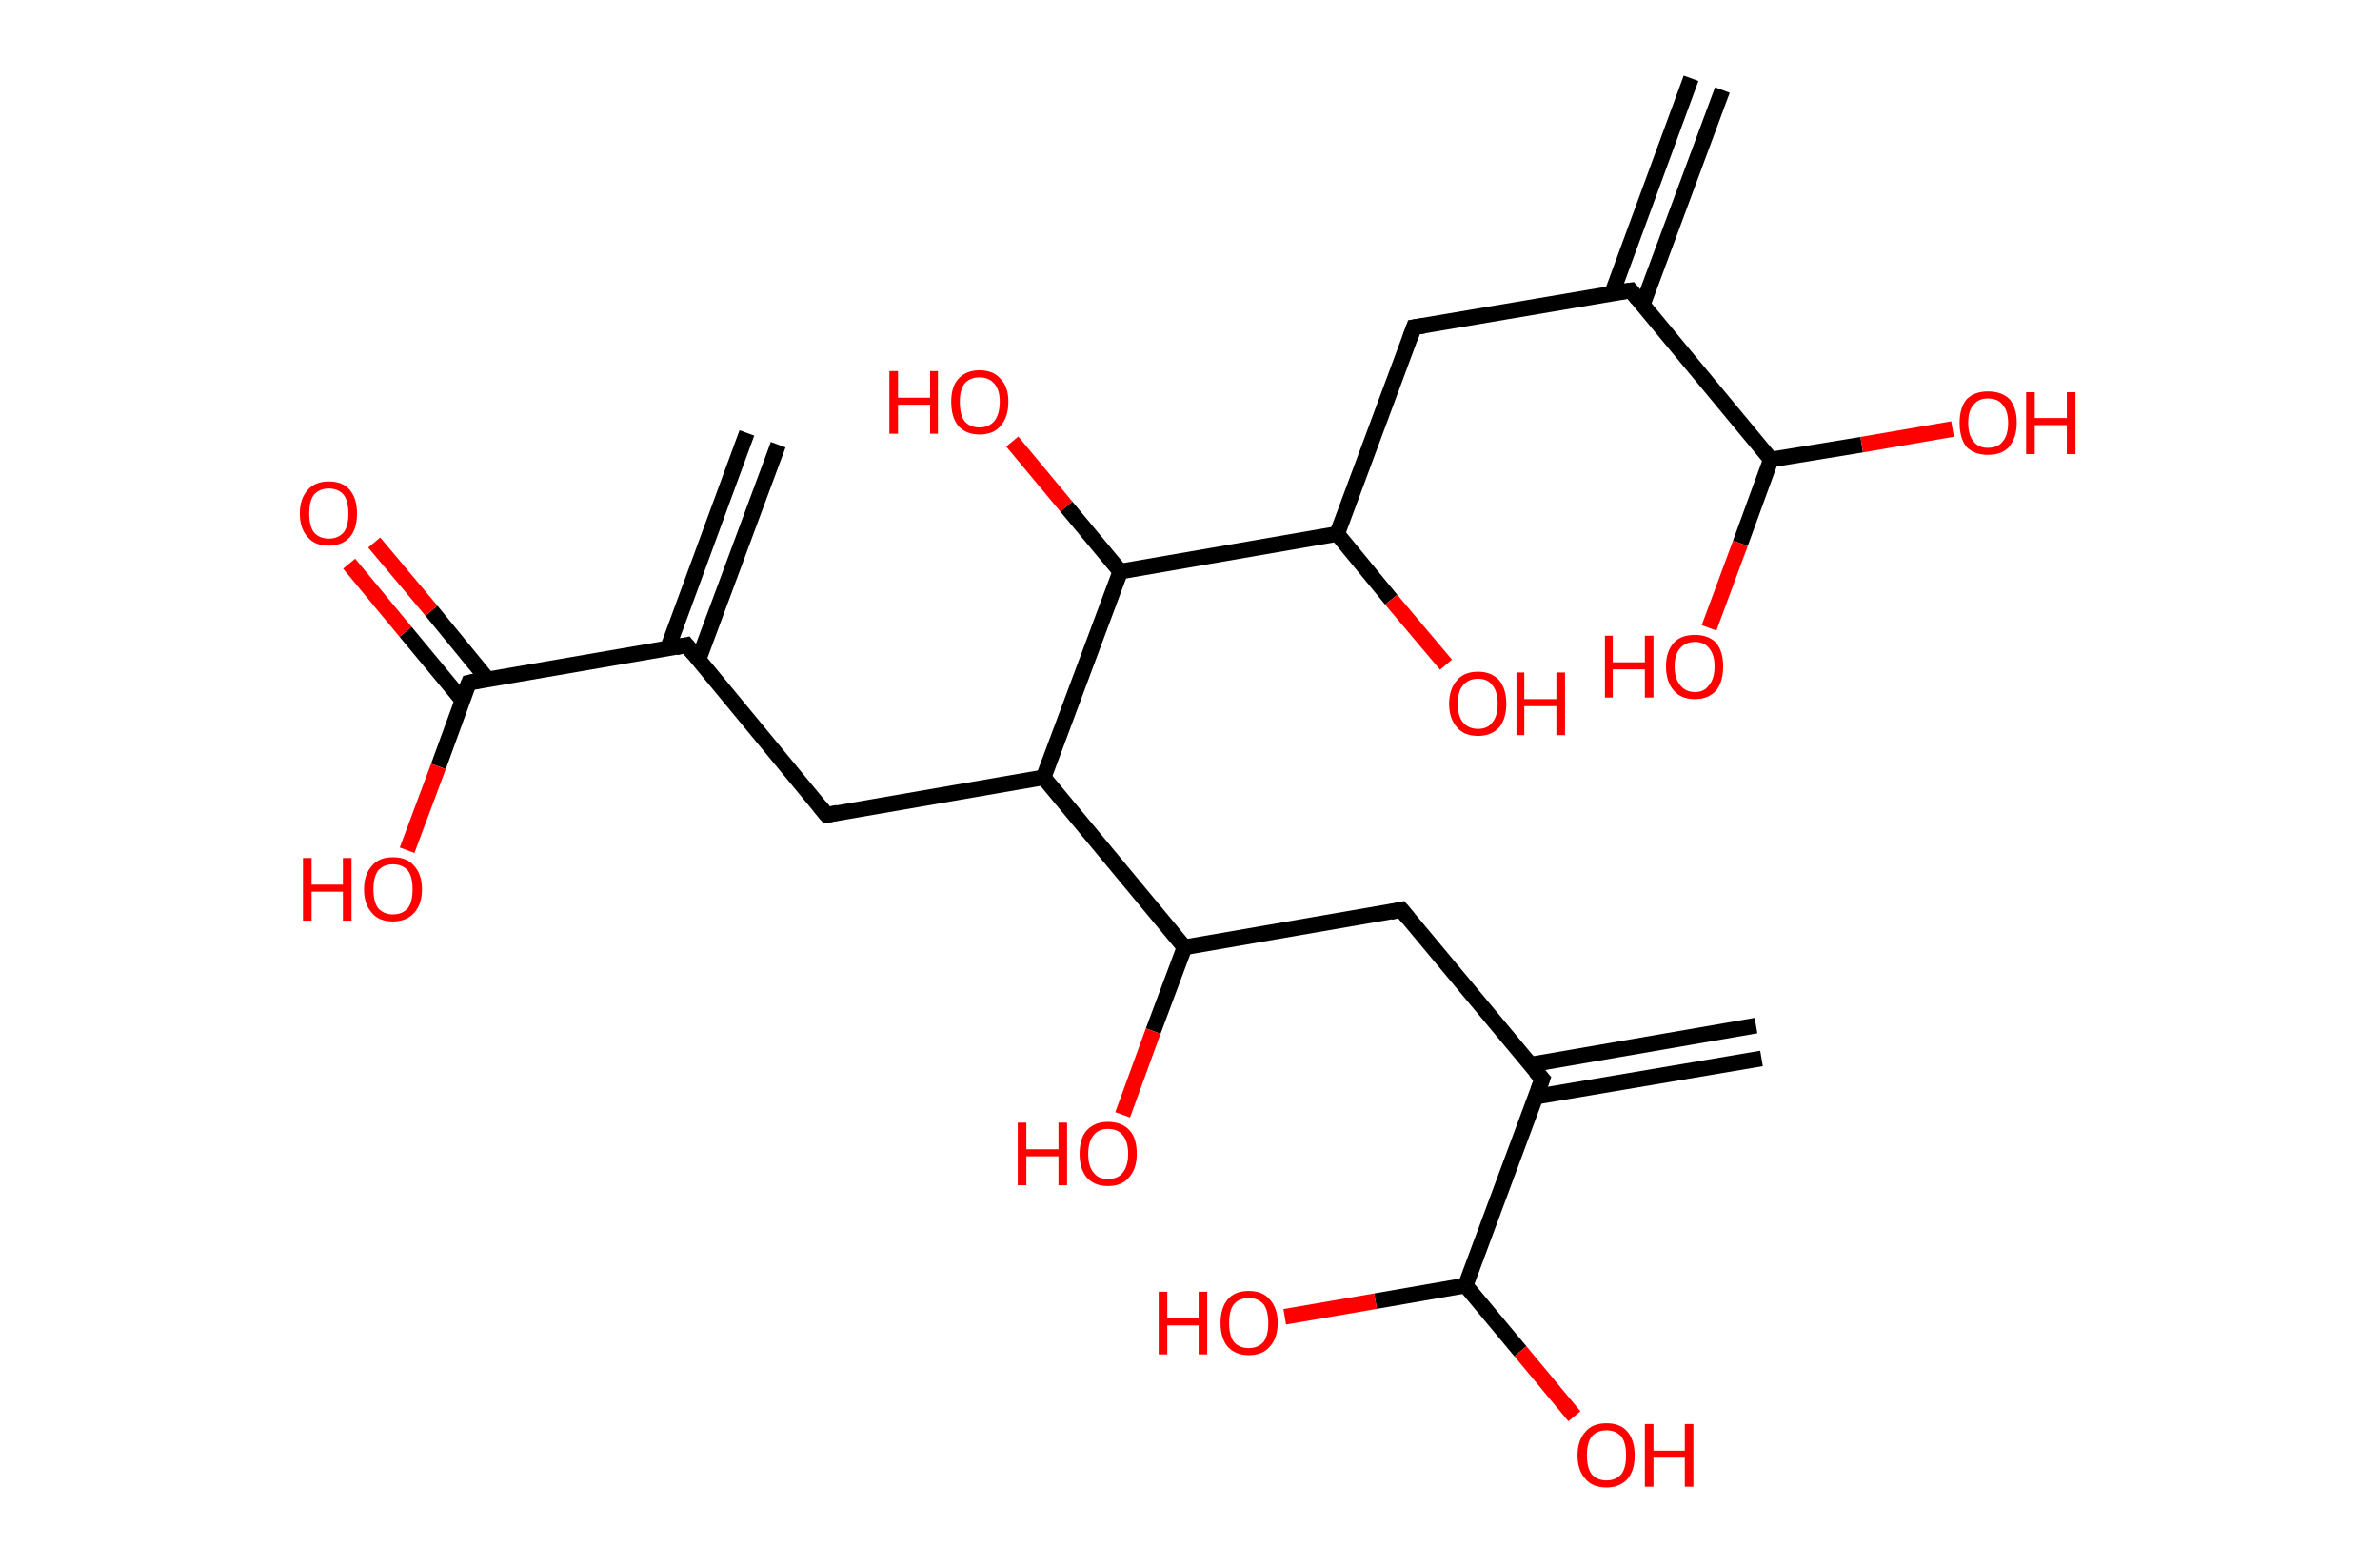 <?xml version='1.0' encoding='ASCII' standalone='yes'?>
<svg xmlns="http://www.w3.org/2000/svg" xmlns:rdkit="http://www.rdkit.org/xml" xmlns:xlink="http://www.w3.org/1999/xlink" version="1.1" baseProfile="full" xml:space="preserve" width="304px" height="200px" viewBox="0 0 304 200">
<!-- END OF HEADER -->
<rect style="opacity:1.0;fill:#FFFFFF;stroke:none" width="304.0" height="200.0" x="0.0" y="0.0"> </rect>
<path class="bond-0 atom-0 atom-1" d="M 99.4,56.8 L 89.2,84.3" style="fill:none;fill-rule:evenodd;stroke:#000000;stroke-width:2.0px;stroke-linecap:butt;stroke-linejoin:miter;stroke-opacity:1"/>
<path class="bond-0 atom-0 atom-1" d="M 95.4,55.3 L 85.3,82.8" style="fill:none;fill-rule:evenodd;stroke:#000000;stroke-width:2.0px;stroke-linecap:butt;stroke-linejoin:miter;stroke-opacity:1"/>
<path class="bond-1 atom-1 atom-2" d="M 87.7,82.4 L 105.6,104.1" style="fill:none;fill-rule:evenodd;stroke:#000000;stroke-width:2.0px;stroke-linecap:butt;stroke-linejoin:miter;stroke-opacity:1"/>
<path class="bond-2 atom-2 atom-3" d="M 105.6,104.1 L 133.3,99.3" style="fill:none;fill-rule:evenodd;stroke:#000000;stroke-width:2.0px;stroke-linecap:butt;stroke-linejoin:miter;stroke-opacity:1"/>
<path class="bond-3 atom-3 atom-4" d="M 133.3,99.3 L 151.3,121.0" style="fill:none;fill-rule:evenodd;stroke:#000000;stroke-width:2.0px;stroke-linecap:butt;stroke-linejoin:miter;stroke-opacity:1"/>
<path class="bond-4 atom-4 atom-5" d="M 151.3,121.0 L 147.3,131.7" style="fill:none;fill-rule:evenodd;stroke:#000000;stroke-width:2.0px;stroke-linecap:butt;stroke-linejoin:miter;stroke-opacity:1"/>
<path class="bond-4 atom-4 atom-5" d="M 147.3,131.7 L 143.4,142.4" style="fill:none;fill-rule:evenodd;stroke:#FF0000;stroke-width:2.0px;stroke-linecap:butt;stroke-linejoin:miter;stroke-opacity:1"/>
<path class="bond-5 atom-4 atom-6" d="M 151.3,121.0 L 179.0,116.2" style="fill:none;fill-rule:evenodd;stroke:#000000;stroke-width:2.0px;stroke-linecap:butt;stroke-linejoin:miter;stroke-opacity:1"/>
<path class="bond-6 atom-6 atom-7" d="M 179.0,116.2 L 197.0,137.8" style="fill:none;fill-rule:evenodd;stroke:#000000;stroke-width:2.0px;stroke-linecap:butt;stroke-linejoin:miter;stroke-opacity:1"/>
<path class="bond-7 atom-7 atom-8" d="M 196.1,140.1 L 225.0,135.2" style="fill:none;fill-rule:evenodd;stroke:#000000;stroke-width:2.0px;stroke-linecap:butt;stroke-linejoin:miter;stroke-opacity:1"/>
<path class="bond-7 atom-7 atom-8" d="M 195.4,136.0 L 224.3,131.0" style="fill:none;fill-rule:evenodd;stroke:#000000;stroke-width:2.0px;stroke-linecap:butt;stroke-linejoin:miter;stroke-opacity:1"/>
<path class="bond-8 atom-7 atom-9" d="M 197.0,137.8 L 187.2,164.2" style="fill:none;fill-rule:evenodd;stroke:#000000;stroke-width:2.0px;stroke-linecap:butt;stroke-linejoin:miter;stroke-opacity:1"/>
<path class="bond-9 atom-9 atom-10" d="M 187.2,164.2 L 194.2,172.6" style="fill:none;fill-rule:evenodd;stroke:#000000;stroke-width:2.0px;stroke-linecap:butt;stroke-linejoin:miter;stroke-opacity:1"/>
<path class="bond-9 atom-9 atom-10" d="M 194.2,172.6 L 201.1,180.9" style="fill:none;fill-rule:evenodd;stroke:#FF0000;stroke-width:2.0px;stroke-linecap:butt;stroke-linejoin:miter;stroke-opacity:1"/>
<path class="bond-10 atom-9 atom-11" d="M 187.2,164.2 L 175.7,166.2" style="fill:none;fill-rule:evenodd;stroke:#000000;stroke-width:2.0px;stroke-linecap:butt;stroke-linejoin:miter;stroke-opacity:1"/>
<path class="bond-10 atom-9 atom-11" d="M 175.7,166.2 L 164.1,168.2" style="fill:none;fill-rule:evenodd;stroke:#FF0000;stroke-width:2.0px;stroke-linecap:butt;stroke-linejoin:miter;stroke-opacity:1"/>
<path class="bond-11 atom-3 atom-12" d="M 133.3,99.3 L 143.1,73.0" style="fill:none;fill-rule:evenodd;stroke:#000000;stroke-width:2.0px;stroke-linecap:butt;stroke-linejoin:miter;stroke-opacity:1"/>
<path class="bond-12 atom-12 atom-13" d="M 143.1,73.0 L 136.2,64.7" style="fill:none;fill-rule:evenodd;stroke:#000000;stroke-width:2.0px;stroke-linecap:butt;stroke-linejoin:miter;stroke-opacity:1"/>
<path class="bond-12 atom-12 atom-13" d="M 136.2,64.7 L 129.3,56.4" style="fill:none;fill-rule:evenodd;stroke:#FF0000;stroke-width:2.0px;stroke-linecap:butt;stroke-linejoin:miter;stroke-opacity:1"/>
<path class="bond-13 atom-12 atom-14" d="M 143.1,73.0 L 170.8,68.2" style="fill:none;fill-rule:evenodd;stroke:#000000;stroke-width:2.0px;stroke-linecap:butt;stroke-linejoin:miter;stroke-opacity:1"/>
<path class="bond-14 atom-14 atom-15" d="M 170.8,68.2 L 177.7,76.6" style="fill:none;fill-rule:evenodd;stroke:#000000;stroke-width:2.0px;stroke-linecap:butt;stroke-linejoin:miter;stroke-opacity:1"/>
<path class="bond-14 atom-14 atom-15" d="M 177.7,76.6 L 184.7,84.9" style="fill:none;fill-rule:evenodd;stroke:#FF0000;stroke-width:2.0px;stroke-linecap:butt;stroke-linejoin:miter;stroke-opacity:1"/>
<path class="bond-15 atom-14 atom-16" d="M 170.8,68.2 L 180.6,41.8" style="fill:none;fill-rule:evenodd;stroke:#000000;stroke-width:2.0px;stroke-linecap:butt;stroke-linejoin:miter;stroke-opacity:1"/>
<path class="bond-16 atom-16 atom-17" d="M 180.6,41.8 L 208.3,37.1" style="fill:none;fill-rule:evenodd;stroke:#000000;stroke-width:2.0px;stroke-linecap:butt;stroke-linejoin:miter;stroke-opacity:1"/>
<path class="bond-17 atom-17 atom-18" d="M 209.8,39.0 L 220.0,11.5" style="fill:none;fill-rule:evenodd;stroke:#000000;stroke-width:2.0px;stroke-linecap:butt;stroke-linejoin:miter;stroke-opacity:1"/>
<path class="bond-17 atom-17 atom-18" d="M 205.9,37.5 L 216.0,10.0" style="fill:none;fill-rule:evenodd;stroke:#000000;stroke-width:2.0px;stroke-linecap:butt;stroke-linejoin:miter;stroke-opacity:1"/>
<path class="bond-18 atom-17 atom-19" d="M 208.3,37.1 L 226.2,58.7" style="fill:none;fill-rule:evenodd;stroke:#000000;stroke-width:2.0px;stroke-linecap:butt;stroke-linejoin:miter;stroke-opacity:1"/>
<path class="bond-19 atom-19 atom-20" d="M 226.2,58.7 L 237.8,56.8" style="fill:none;fill-rule:evenodd;stroke:#000000;stroke-width:2.0px;stroke-linecap:butt;stroke-linejoin:miter;stroke-opacity:1"/>
<path class="bond-19 atom-19 atom-20" d="M 237.8,56.8 L 249.4,54.8" style="fill:none;fill-rule:evenodd;stroke:#FF0000;stroke-width:2.0px;stroke-linecap:butt;stroke-linejoin:miter;stroke-opacity:1"/>
<path class="bond-20 atom-19 atom-21" d="M 226.2,58.7 L 222.3,69.4" style="fill:none;fill-rule:evenodd;stroke:#000000;stroke-width:2.0px;stroke-linecap:butt;stroke-linejoin:miter;stroke-opacity:1"/>
<path class="bond-20 atom-19 atom-21" d="M 222.3,69.4 L 218.3,80.2" style="fill:none;fill-rule:evenodd;stroke:#FF0000;stroke-width:2.0px;stroke-linecap:butt;stroke-linejoin:miter;stroke-opacity:1"/>
<path class="bond-21 atom-1 atom-22" d="M 87.7,82.4 L 59.9,87.2" style="fill:none;fill-rule:evenodd;stroke:#000000;stroke-width:2.0px;stroke-linecap:butt;stroke-linejoin:miter;stroke-opacity:1"/>
<path class="bond-22 atom-22 atom-23" d="M 62.3,86.8 L 55.1,78.0" style="fill:none;fill-rule:evenodd;stroke:#000000;stroke-width:2.0px;stroke-linecap:butt;stroke-linejoin:miter;stroke-opacity:1"/>
<path class="bond-22 atom-22 atom-23" d="M 55.1,78.0 L 47.8,69.3" style="fill:none;fill-rule:evenodd;stroke:#FF0000;stroke-width:2.0px;stroke-linecap:butt;stroke-linejoin:miter;stroke-opacity:1"/>
<path class="bond-22 atom-22 atom-23" d="M 59.1,89.5 L 51.8,80.7" style="fill:none;fill-rule:evenodd;stroke:#000000;stroke-width:2.0px;stroke-linecap:butt;stroke-linejoin:miter;stroke-opacity:1"/>
<path class="bond-22 atom-22 atom-23" d="M 51.8,80.7 L 44.6,72.0" style="fill:none;fill-rule:evenodd;stroke:#FF0000;stroke-width:2.0px;stroke-linecap:butt;stroke-linejoin:miter;stroke-opacity:1"/>
<path class="bond-23 atom-22 atom-24" d="M 59.9,87.2 L 56.0,97.9" style="fill:none;fill-rule:evenodd;stroke:#000000;stroke-width:2.0px;stroke-linecap:butt;stroke-linejoin:miter;stroke-opacity:1"/>
<path class="bond-23 atom-22 atom-24" d="M 56.0,97.9 L 52.0,108.6" style="fill:none;fill-rule:evenodd;stroke:#FF0000;stroke-width:2.0px;stroke-linecap:butt;stroke-linejoin:miter;stroke-opacity:1"/>
<path d="M 88.6,83.5 L 87.7,82.4 L 86.3,82.7" style="fill:none;stroke:#000000;stroke-width:2.0px;stroke-linecap:butt;stroke-linejoin:miter;stroke-opacity:1;"/>
<path d="M 104.7,103.0 L 105.6,104.1 L 107.0,103.8" style="fill:none;stroke:#000000;stroke-width:2.0px;stroke-linecap:butt;stroke-linejoin:miter;stroke-opacity:1;"/>
<path d="M 177.6,116.5 L 179.0,116.2 L 179.9,117.3" style="fill:none;stroke:#000000;stroke-width:2.0px;stroke-linecap:butt;stroke-linejoin:miter;stroke-opacity:1;"/>
<path d="M 196.1,136.8 L 197.0,137.8 L 196.5,139.2" style="fill:none;stroke:#000000;stroke-width:2.0px;stroke-linecap:butt;stroke-linejoin:miter;stroke-opacity:1;"/>
<path d="M 180.1,43.2 L 180.6,41.8 L 181.9,41.6" style="fill:none;stroke:#000000;stroke-width:2.0px;stroke-linecap:butt;stroke-linejoin:miter;stroke-opacity:1;"/>
<path d="M 206.9,37.3 L 208.3,37.1 L 209.2,38.2" style="fill:none;stroke:#000000;stroke-width:2.0px;stroke-linecap:butt;stroke-linejoin:miter;stroke-opacity:1;"/>
<path d="M 61.3,86.9 L 59.9,87.2 L 59.7,87.7" style="fill:none;stroke:#000000;stroke-width:2.0px;stroke-linecap:butt;stroke-linejoin:miter;stroke-opacity:1;"/>
<path class="atom-5" d="M 130.0 143.4 L 131.1 143.4 L 131.1 146.8 L 135.2 146.8 L 135.2 143.4 L 136.3 143.4 L 136.3 151.4 L 135.2 151.4 L 135.2 147.7 L 131.1 147.7 L 131.1 151.4 L 130.0 151.4 L 130.0 143.4 " fill="#FF0000"/>
<path class="atom-5" d="M 137.9 147.4 Q 137.9 145.4, 138.8 144.4 Q 139.8 143.3, 141.5 143.3 Q 143.3 143.3, 144.3 144.4 Q 145.2 145.4, 145.2 147.4 Q 145.2 149.3, 144.2 150.4 Q 143.3 151.5, 141.5 151.5 Q 139.8 151.5, 138.8 150.4 Q 137.9 149.3, 137.9 147.4 M 141.5 150.6 Q 142.8 150.6, 143.4 149.8 Q 144.1 148.9, 144.1 147.4 Q 144.1 145.8, 143.4 145.0 Q 142.8 144.2, 141.5 144.2 Q 140.3 144.2, 139.7 145.0 Q 139.0 145.8, 139.0 147.4 Q 139.0 149.0, 139.7 149.8 Q 140.3 150.6, 141.5 150.6 " fill="#FF0000"/>
<path class="atom-10" d="M 201.5 185.9 Q 201.5 184.0, 202.5 182.9 Q 203.4 181.8, 205.2 181.8 Q 207.0 181.8, 207.9 182.9 Q 208.8 184.0, 208.8 185.9 Q 208.8 187.8, 207.9 188.9 Q 206.9 190.0, 205.2 190.0 Q 203.4 190.0, 202.5 188.9 Q 201.5 187.8, 201.5 185.9 M 205.2 189.1 Q 206.4 189.1, 207.1 188.3 Q 207.7 187.5, 207.7 185.9 Q 207.7 184.3, 207.1 183.5 Q 206.4 182.7, 205.2 182.7 Q 204.0 182.7, 203.3 183.5 Q 202.7 184.3, 202.7 185.9 Q 202.7 187.5, 203.3 188.3 Q 204.0 189.1, 205.2 189.1 " fill="#FF0000"/>
<path class="atom-10" d="M 210.1 181.9 L 211.2 181.9 L 211.2 185.3 L 215.2 185.3 L 215.2 181.9 L 216.3 181.9 L 216.3 189.9 L 215.2 189.9 L 215.2 186.2 L 211.2 186.2 L 211.2 189.9 L 210.1 189.9 L 210.1 181.9 " fill="#FF0000"/>
<path class="atom-11" d="M 148.0 165.0 L 149.1 165.0 L 149.1 168.4 L 153.1 168.4 L 153.1 165.0 L 154.2 165.0 L 154.2 173.0 L 153.1 173.0 L 153.1 169.3 L 149.1 169.3 L 149.1 173.0 L 148.0 173.0 L 148.0 165.0 " fill="#FF0000"/>
<path class="atom-11" d="M 155.9 169.0 Q 155.9 167.1, 156.8 166.0 Q 157.7 164.9, 159.5 164.9 Q 161.3 164.9, 162.2 166.0 Q 163.2 167.1, 163.2 169.0 Q 163.2 170.9, 162.2 172.0 Q 161.3 173.1, 159.5 173.1 Q 157.8 173.1, 156.8 172.0 Q 155.9 170.9, 155.9 169.0 M 159.5 172.2 Q 160.7 172.2, 161.4 171.4 Q 162.0 170.6, 162.0 169.0 Q 162.0 167.4, 161.4 166.6 Q 160.7 165.8, 159.5 165.8 Q 158.3 165.8, 157.6 166.6 Q 157.0 167.4, 157.0 169.0 Q 157.0 170.6, 157.6 171.4 Q 158.3 172.2, 159.5 172.2 " fill="#FF0000"/>
<path class="atom-13" d="M 113.6 47.4 L 114.7 47.4 L 114.7 50.8 L 118.8 50.8 L 118.8 47.4 L 119.8 47.4 L 119.8 55.4 L 118.8 55.4 L 118.8 51.7 L 114.7 51.7 L 114.7 55.4 L 113.6 55.4 L 113.6 47.4 " fill="#FF0000"/>
<path class="atom-13" d="M 121.5 51.3 Q 121.5 49.4, 122.4 48.4 Q 123.4 47.3, 125.1 47.3 Q 126.9 47.3, 127.8 48.4 Q 128.8 49.4, 128.8 51.3 Q 128.8 53.3, 127.8 54.4 Q 126.9 55.5, 125.1 55.5 Q 123.4 55.5, 122.4 54.4 Q 121.5 53.3, 121.5 51.3 M 125.1 54.6 Q 126.3 54.6, 127.0 53.8 Q 127.7 52.9, 127.7 51.3 Q 127.7 49.8, 127.0 49.0 Q 126.3 48.2, 125.1 48.2 Q 123.9 48.2, 123.2 49.0 Q 122.6 49.8, 122.6 51.3 Q 122.6 53.0, 123.2 53.8 Q 123.9 54.6, 125.1 54.6 " fill="#FF0000"/>
<path class="atom-15" d="M 185.1 89.9 Q 185.1 88.0, 186.1 86.9 Q 187.0 85.8, 188.8 85.8 Q 190.5 85.8, 191.5 86.9 Q 192.4 88.0, 192.4 89.9 Q 192.4 91.8, 191.5 92.9 Q 190.5 94.0, 188.8 94.0 Q 187.0 94.0, 186.1 92.9 Q 185.1 91.8, 185.1 89.9 M 188.8 93.1 Q 190.0 93.1, 190.6 92.3 Q 191.3 91.5, 191.3 89.9 Q 191.3 88.3, 190.6 87.5 Q 190.0 86.7, 188.8 86.7 Q 187.6 86.7, 186.9 87.5 Q 186.2 88.3, 186.2 89.9 Q 186.2 91.5, 186.9 92.3 Q 187.6 93.1, 188.8 93.1 " fill="#FF0000"/>
<path class="atom-15" d="M 193.7 85.9 L 194.7 85.9 L 194.7 89.3 L 198.8 89.3 L 198.8 85.9 L 199.9 85.9 L 199.9 93.9 L 198.8 93.9 L 198.8 90.2 L 194.7 90.2 L 194.7 93.9 L 193.7 93.9 L 193.7 85.9 " fill="#FF0000"/>
<path class="atom-20" d="M 250.3 54.0 Q 250.3 52.1, 251.2 51.0 Q 252.2 50.0, 253.9 50.0 Q 255.7 50.0, 256.7 51.0 Q 257.6 52.1, 257.6 54.0 Q 257.6 55.9, 256.6 57.1 Q 255.7 58.1, 253.9 58.1 Q 252.2 58.1, 251.2 57.1 Q 250.3 56.0, 250.3 54.0 M 253.9 57.2 Q 255.2 57.2, 255.8 56.4 Q 256.5 55.6, 256.5 54.0 Q 256.5 52.5, 255.8 51.7 Q 255.2 50.9, 253.9 50.9 Q 252.7 50.9, 252.1 51.7 Q 251.4 52.4, 251.4 54.0 Q 251.4 55.6, 252.1 56.4 Q 252.7 57.2, 253.9 57.2 " fill="#FF0000"/>
<path class="atom-20" d="M 258.8 50.1 L 259.9 50.1 L 259.9 53.4 L 264.0 53.4 L 264.0 50.1 L 265.1 50.1 L 265.1 58.0 L 264.0 58.0 L 264.0 54.3 L 259.9 54.3 L 259.9 58.0 L 258.8 58.0 L 258.8 50.1 " fill="#FF0000"/>
<path class="atom-21" d="M 205.0 81.2 L 206.0 81.2 L 206.0 84.6 L 210.1 84.6 L 210.1 81.2 L 211.2 81.2 L 211.2 89.1 L 210.1 89.1 L 210.1 85.5 L 206.0 85.5 L 206.0 89.1 L 205.0 89.1 L 205.0 81.2 " fill="#FF0000"/>
<path class="atom-21" d="M 212.8 85.1 Q 212.8 83.2, 213.8 82.1 Q 214.7 81.1, 216.5 81.1 Q 218.2 81.1, 219.2 82.1 Q 220.1 83.2, 220.1 85.1 Q 220.1 87.1, 219.2 88.2 Q 218.2 89.3, 216.5 89.3 Q 214.7 89.3, 213.8 88.2 Q 212.8 87.1, 212.8 85.1 M 216.5 88.4 Q 217.7 88.4, 218.3 87.5 Q 219.0 86.7, 219.0 85.1 Q 219.0 83.6, 218.3 82.8 Q 217.7 82.0, 216.5 82.0 Q 215.3 82.0, 214.6 82.8 Q 213.9 83.6, 213.9 85.1 Q 213.9 86.7, 214.6 87.5 Q 215.3 88.4, 216.5 88.4 " fill="#FF0000"/>
<path class="atom-23" d="M 38.3 65.6 Q 38.3 63.7, 39.3 62.6 Q 40.2 61.5, 42.0 61.5 Q 43.8 61.5, 44.7 62.6 Q 45.6 63.7, 45.6 65.6 Q 45.6 67.5, 44.7 68.6 Q 43.7 69.7, 42.0 69.7 Q 40.2 69.7, 39.3 68.6 Q 38.3 67.5, 38.3 65.6 M 42.0 68.8 Q 43.2 68.8, 43.9 68.0 Q 44.5 67.2, 44.5 65.6 Q 44.5 64.0, 43.9 63.2 Q 43.2 62.4, 42.0 62.4 Q 40.8 62.4, 40.1 63.2 Q 39.5 64.0, 39.5 65.6 Q 39.5 67.2, 40.1 68.0 Q 40.8 68.8, 42.0 68.8 " fill="#FF0000"/>
<path class="atom-24" d="M 38.7 109.6 L 39.8 109.6 L 39.8 113.0 L 43.8 113.0 L 43.8 109.6 L 44.9 109.6 L 44.9 117.6 L 43.8 117.6 L 43.8 113.9 L 39.8 113.9 L 39.8 117.6 L 38.7 117.6 L 38.7 109.6 " fill="#FF0000"/>
<path class="atom-24" d="M 46.5 113.6 Q 46.5 111.7, 47.5 110.6 Q 48.4 109.5, 50.2 109.5 Q 52.0 109.5, 52.9 110.6 Q 53.9 111.7, 53.9 113.6 Q 53.9 115.5, 52.9 116.6 Q 51.9 117.7, 50.2 117.7 Q 48.4 117.7, 47.5 116.6 Q 46.5 115.5, 46.5 113.6 M 50.2 116.8 Q 51.4 116.8, 52.1 116.0 Q 52.7 115.2, 52.7 113.6 Q 52.7 112.0, 52.1 111.2 Q 51.4 110.4, 50.2 110.4 Q 49.0 110.4, 48.3 111.2 Q 47.7 112.0, 47.7 113.6 Q 47.7 115.2, 48.3 116.0 Q 49.0 116.8, 50.2 116.8 " fill="#FF0000"/>
</svg>
